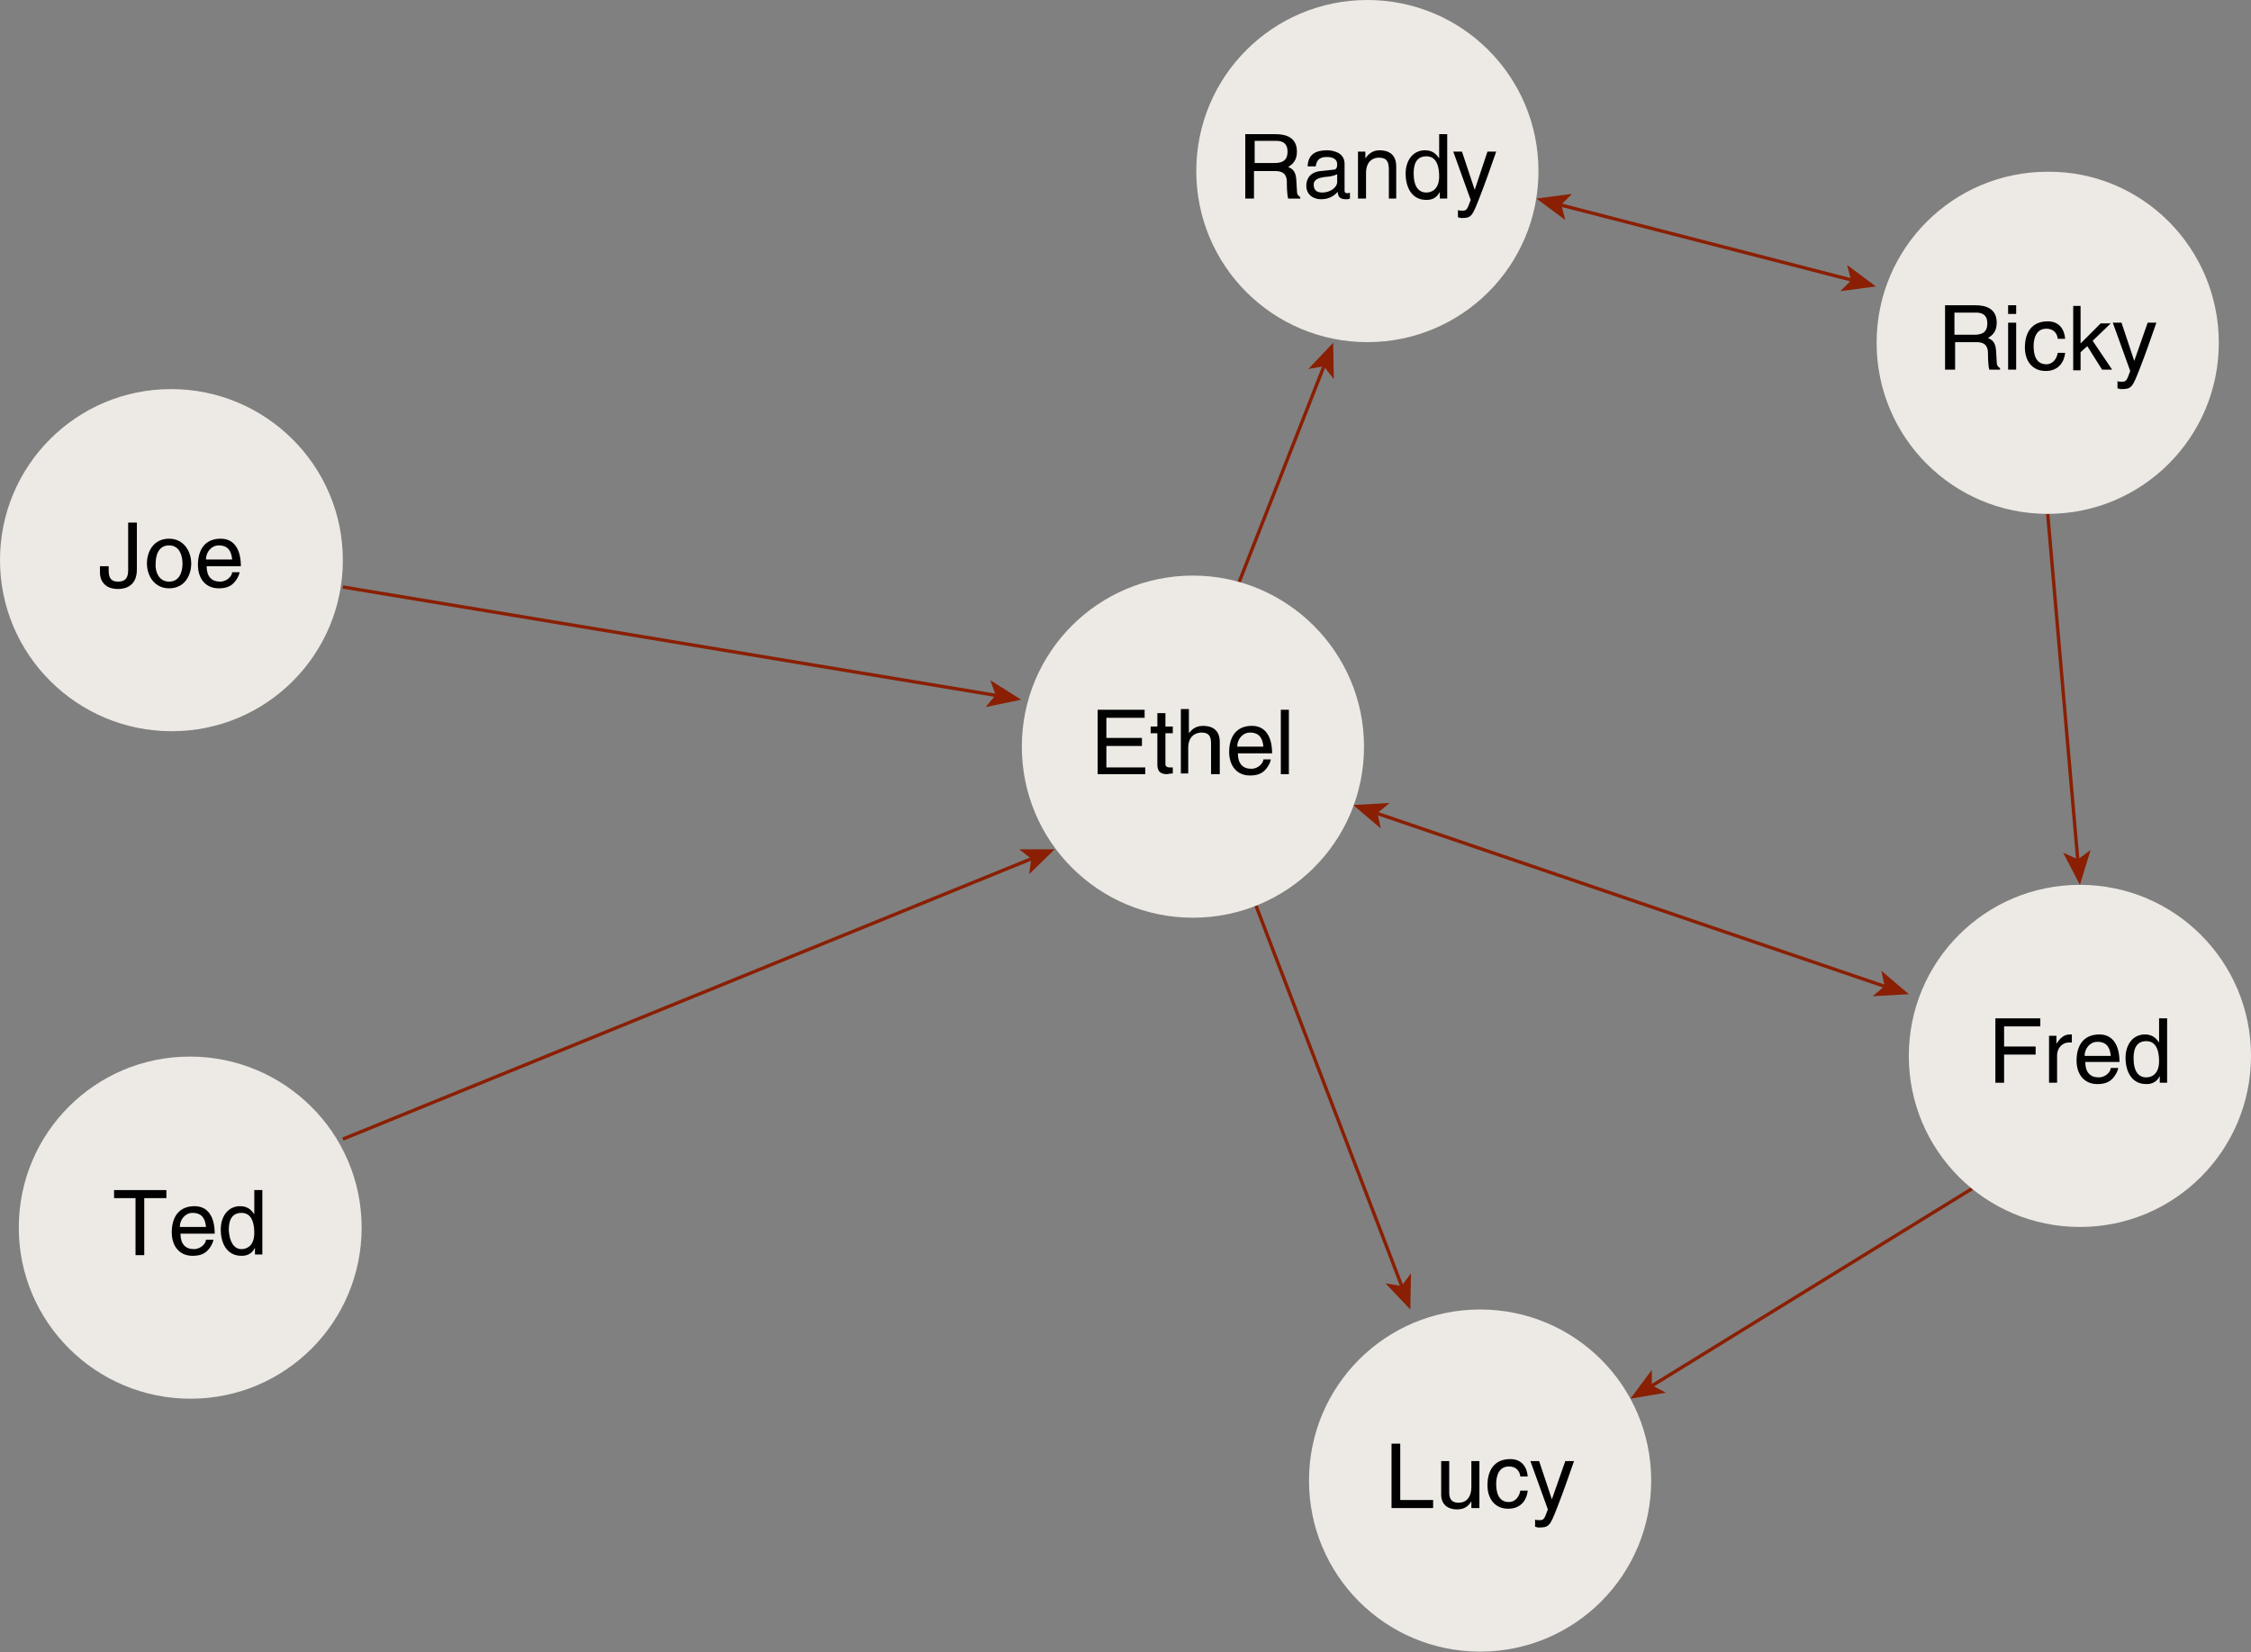<?xml version="1.0" encoding="utf-8"?>
<!-- Generator: Adobe Illustrator 22.1.0, SVG Export Plug-In . SVG Version: 6.00 Build 0)  -->
<svg version="1.1" id="Layer_1" xmlns="http://www.w3.org/2000/svg" xmlns:xlink="http://www.w3.org/1999/xlink" x="0px" y="0px"
	 width="335.5px" height="246.3px" viewBox="0 0 335.5 246.3" enable-background="new 0 0 335.5 246.3" xml:space="preserve">
<rect x="0" y="0" width="335.5" height="246.3" fill="#808080" stroke="none"/>
<path fill="#EDEAE5" d="M51.1,83.5c0,14.1-11.4,25.5-25.5,25.5S0,97.6,0,83.5s11.4-25.5,25.5-25.5S51.1,69.4,51.1,83.5z"/>
<g>
	<path fill="#010101" d="M16.2,84.4v0.7c0,1.2,0.5,1.6,1.4,1.6c1.2,0,1.5-0.7,1.5-1.7v-7.1h1.3v7c0,2.3-1.5,2.9-2.8,2.9
		c-2.2,0-2.7-1.5-2.7-2.4v-1H16.2z"/>
	<path fill="#010101" d="M25.2,80.3c2.2,0,3.3,1.9,3.3,3.7c0,1.8-1,3.7-3.3,3.7c-2.2,0-3.3-1.9-3.3-3.7
		C21.9,82.2,22.9,80.3,25.2,80.3z M25.2,86.7c1.7,0,2-1.7,2-2.7c0-0.9-0.3-2.7-2-2.7s-2,1.7-2,2.7C23.1,84.9,23.5,86.7,25.2,86.7z"
		/>
	<path fill="#010101" d="M35.7,85.3c0,0.3-0.4,1.3-1.2,1.9c-0.3,0.2-0.8,0.5-1.9,0.5c-2,0-3.1-1.5-3.1-3.5c0-2.2,1-3.9,3.4-3.9
		c2,0,3,1.6,3,4.1h-5.1c0,1.5,0.7,2.3,2,2.3c1.1,0,1.8-0.9,1.8-1.4H35.7z M34.6,83.4c-0.1-1.1-0.5-2.1-2-2.1c-1.1,0-1.9,1-1.9,2.1
		H34.6z"/>
</g>
<g>
	<g>
		<line fill="none" stroke="#8A1F03" stroke-width="0.5" stroke-miterlimit="10" x1="305.2" y1="76.6" x2="309.7" y2="128.4"/>
		<g>
			<polygon fill="#8A1F03" points="310,131.9 307.5,127.1 309.7,128.1 311.6,126.7 			"/>
		</g>
	</g>
</g>
<g>
	<g>
		<line fill="none" stroke="#8A1F03" stroke-width="0.5" stroke-miterlimit="10" x1="184.4" y1="87.5" x2="197.4" y2="54.4"/>
		<g>
			<polygon fill="#8A1F03" points="198.7,51.1 198.8,56.5 197.3,54.6 195,55 			"/>
		</g>
	</g>
</g>
<g>
	<g>
		<line fill="none" stroke="#8A1F03" stroke-width="0.5" stroke-miterlimit="10" x1="293.9" y1="177.2" x2="246" y2="206.7"/>
		<g>
			<polygon fill="#8A1F03" points="243,208.5 246.2,204.2 246.2,206.5 248.3,207.6 			"/>
		</g>
	</g>
</g>
<g>
	<g>
		<line fill="none" stroke="#8A1F03" stroke-width="0.5" stroke-miterlimit="10" x1="187.2" y1="135" x2="209" y2="191.9"/>
		<g>
			<polygon fill="#8A1F03" points="210.2,195.2 206.5,191.3 208.9,191.7 210.3,189.8 			"/>
		</g>
	</g>
</g>
<g>
	<g>
		<line fill="none" stroke="#8A1F03" stroke-width="0.5" stroke-miterlimit="10" x1="148.7" y1="103.7" x2="51.1" y2="87.5"/>
		<g>
			<polygon fill="#8A1F03" points="152.2,104.3 147.6,101.4 148.4,103.6 146.9,105.4 			"/>
		</g>
	</g>
</g>
<path fill="#EDEAE5" d="M203.3,111.3c0,14.1-11.4,25.5-25.5,25.5c-14.1,0-25.5-11.4-25.5-25.5s11.4-25.5,25.5-25.5
	C191.8,85.8,203.3,97.2,203.3,111.3z"/>
<g>
	<path fill="#010101" d="M170.7,115.4h-7.1v-9.6h7v1.2h-5.7v3h5.3v1.2h-5.3v3.2h5.8V115.4z"/>
	<path fill="#010101" d="M173.7,109.3v4.6c0,0.5,0.5,0.5,0.7,0.5h0.4v0.9c-0.4,0-0.8,0.1-0.9,0.1c-1.2,0-1.4-0.7-1.4-1.5v-4.6h-1v-1
		h1v-2h1.2v2h1.1v1H173.7z"/>
	<path fill="#010101" d="M181.7,115.4h-1.2v-4.6c0-1-0.3-1.6-1.4-1.6c-1,0-2,0.6-2,2.3v3.8H176v-9.6h1.2v3.6h0
		c0.3-0.4,0.9-1.1,2.1-1.1c1.1,0,2.5,0.4,2.5,2.4V115.4z"/>
	<path fill="#010101" d="M189.4,113.2c0,0.3-0.4,1.3-1.2,1.9c-0.3,0.2-0.8,0.5-1.9,0.5c-2,0-3.1-1.5-3.1-3.5c0-2.2,1-3.9,3.4-3.9
		c2,0,3,1.6,3,4.1h-5.1c0,1.5,0.7,2.3,2,2.3c1.1,0,1.8-0.9,1.8-1.4H189.4z M188.3,111.3c-0.1-1.1-0.5-2.1-2-2.1
		c-1.1,0-1.9,1-1.9,2.1H188.3z"/>
	<path fill="#010101" d="M192.1,115.4h-1.2v-9.6h1.2V115.4z"/>
</g>
<path fill="#EDEAE5" d="M53.9,183c0,14.1-11.4,25.5-25.5,25.5S2.8,197.1,2.8,183c0-14.1,11.4-25.5,25.5-25.5S53.9,168.9,53.9,183z"
	/>
<g>
	<path fill="#010101" d="M17,177.4h7.8v1.2h-3.3v8.5h-1.3v-8.5H17V177.4z"/>
	<path fill="#010101" d="M31.8,184.8c0,0.3-0.4,1.3-1.2,1.9c-0.3,0.2-0.8,0.5-1.9,0.5c-2,0-3.1-1.5-3.1-3.5c0-2.2,1-3.9,3.4-3.9
		c2,0,3,1.6,3,4.1h-5.1c0,1.5,0.7,2.3,2,2.3c1.1,0,1.8-0.9,1.8-1.4H31.8z M30.7,182.9c-0.1-1.1-0.5-2.1-2-2.1c-1.1,0-1.9,1-1.9,2.1
		H30.7z"/>
	<path fill="#010101" d="M39.2,187H38v-1h0c-0.5,1-1.3,1.2-2,1.2c-2.4,0-3.1-2.2-3.1-3.9c0-2,1.1-3.5,2.9-3.5c1.3,0,1.8,0.8,2.1,1.2
		l0-0.1v-3.5h1.2V187z M36,186.2c0.8,0,1.9-0.5,1.9-2.4c0-1.1-0.2-3-1.9-3c-1.8,0-1.9,1.7-1.9,2.6C34.2,185,34.8,186.2,36,186.2z"/>
</g>
<path fill="#EDEAE5" d="M246.1,220.7c0,14.1-11.4,25.5-25.5,25.5c-14.1,0-25.5-11.4-25.5-25.5c0-14.1,11.4-25.5,25.5-25.5
	C234.7,195.2,246.1,206.6,246.1,220.7z"/>
<g>
	<path fill="#010101" d="M208.7,223.6h4.9v1.2h-6.2v-9.6h1.3V223.6z"/>
	<path fill="#010101" d="M219.3,224.8v-1l0,0c-0.5,0.8-1.1,1.2-2.2,1.2c-1,0-2.3-0.5-2.3-2.2v-5h1.2v4.7c0,1.2,0.6,1.5,1.4,1.5
		c1.5,0,1.9-1.3,1.9-2.3v-3.9h1.2v7H219.3z"/>
	<path fill="#010101" d="M226.6,220.1c-0.1-0.9-0.7-1.5-1.7-1.5c-1.5,0-1.9,1.4-1.9,2.6c0,1.2,0.3,2.7,1.9,2.7
		c0.8,0,1.5-0.6,1.7-1.7h1.1c-0.1,1.1-0.8,2.7-2.9,2.7c-2,0-3.1-1.5-3.1-3.5c0-2.2,1-3.9,3.4-3.9c1.8,0,2.5,1.3,2.6,2.6H226.6z"/>
	<path fill="#010101" d="M233.3,217.8h1.3c-0.8,2.3-1.6,4.6-2.5,6.9c-1.1,2.8-1.2,3-2.8,3c-0.2,0-0.3-0.1-0.5-0.1v-1.1
		c0.1,0.1,0.4,0.1,0.7,0.1c0.6,0,0.7-0.2,1.2-1.6l-2.6-7.2h1.3l1.9,5.7h0L233.3,217.8z"/>
</g>
<path fill="#EDEAE5" d="M335.5,157.4c0,14.1-11.4,25.5-25.5,25.5s-25.5-11.4-25.5-25.5s11.4-25.5,25.5-25.5S335.5,143.3,335.5,157.4
	z"/>
<g>
	<path fill="#010101" d="M298.7,161.4h-1.3v-9.6h6.7v1.2h-5.4v3h4.7v1.2h-4.7V161.4z"/>
	<path fill="#010101" d="M306.6,161.4h-1.2v-7h1.1v1.2h0c0.5-0.8,1.1-1.4,2-1.4c0.1,0,0.2,0,0.3,0v1.2h-0.4c-1.1,0-1.8,0.9-1.8,1.9
		V161.4z"/>
	<path fill="#010101" d="M315.7,159.2c0,0.3-0.4,1.3-1.2,1.9c-0.3,0.2-0.8,0.5-1.9,0.5c-2,0-3.1-1.5-3.1-3.5c0-2.2,1-3.9,3.4-3.9
		c2,0,3,1.6,3,4.1h-5.1c0,1.5,0.7,2.3,2,2.3c1.1,0,1.8-0.9,1.8-1.4H315.7z M314.6,157.4c-0.1-1.1-0.5-2.1-2-2.1
		c-1.1,0-1.9,1-1.9,2.1H314.6z"/>
	<path fill="#010101" d="M323,161.4h-1.1v-1h0c-0.5,1-1.3,1.2-2,1.2c-2.4,0-3.1-2.2-3.1-3.9c0-2,1.1-3.5,2.9-3.5
		c1.3,0,1.8,0.8,2.1,1.2l0-0.1v-3.5h1.2V161.4z M319.9,160.6c0.8,0,1.9-0.5,1.9-2.4c0-1.1-0.2-3-1.9-3c-1.8,0-1.9,1.7-1.9,2.6
		C318,159.5,318.6,160.6,319.9,160.6z"/>
</g>
<path fill="#EDEAE5" d="M330.7,51.1c0,14.1-11.4,25.5-25.5,25.5c-14.1,0-25.5-11.4-25.5-25.5s11.4-25.5,25.5-25.5
	C319.3,25.5,330.7,37,330.7,51.1z"/>
<g>
	<path fill="#010101" d="M291.2,55.1h-1.3v-9.6h4.5c1.6,0,3.2,0.5,3.2,2.6c0,1.4-0.7,1.9-1.3,2.3c0.5,0.2,1.1,0.5,1.2,1.8l0.1,1.7
		c0,0.5,0.1,0.7,0.5,1v0.2h-1.6c-0.2-0.6-0.2-2.1-0.2-2.4c0-0.8-0.2-1.7-1.7-1.7h-3.2V55.1z M291.2,49.9h3c1,0,2-0.2,2-1.7
		c0-1.5-1.1-1.6-1.7-1.6h-3.2V49.9z"/>
	<path fill="#010101" d="M299.3,46.8v-1.3h1.2v1.3H299.3z M300.5,55.1h-1.2v-7h1.2V55.1z"/>
	<path fill="#010101" d="M306.7,50.5c-0.1-0.9-0.7-1.5-1.7-1.5c-1.5,0-1.9,1.4-1.9,2.6c0,1.2,0.3,2.7,1.9,2.7c0.8,0,1.5-0.6,1.7-1.7
		h1.1c-0.1,1.1-0.8,2.7-2.9,2.7c-2,0-3.1-1.5-3.1-3.5c0-2.2,1-3.9,3.4-3.9c1.8,0,2.5,1.3,2.6,2.6H306.7z"/>
	<path fill="#010101" d="M314.8,55.1h-1.5l-2.2-3.5l-1,0.9v2.7H309v-9.6h1.1v5.6l3-3h1.5l-2.7,2.6L314.8,55.1z"/>
	<path fill="#010101" d="M320.1,48.1h1.3c-0.8,2.3-1.6,4.6-2.5,6.9c-1.1,2.8-1.2,3-2.8,3c-0.2,0-0.3-0.1-0.5-0.1v-1.1
		c0.1,0.1,0.4,0.1,0.7,0.1c0.6,0,0.7-0.2,1.2-1.6l-2.6-7.2h1.3l1.9,5.7h0L320.1,48.1z"/>
</g>
<path fill="#EDEAE5" d="M229.3,25.5c0,14.1-11.4,25.5-25.5,25.5c-14.1,0-25.5-11.4-25.5-25.5S189.7,0,203.8,0
	C217.9,0,229.3,11.4,229.3,25.5z"/>
<g>
	<path fill="#010101" d="M186.9,29.6h-1.3v-9.6h4.5c1.6,0,3.2,0.5,3.2,2.6c0,1.4-0.7,1.9-1.3,2.3c0.5,0.2,1.1,0.5,1.2,1.8l0.1,1.7
		c0,0.5,0.1,0.7,0.5,1v0.2H192c-0.2-0.6-0.2-2.1-0.2-2.4c0-0.8-0.2-1.7-1.7-1.7h-3.2V29.6z M186.9,24.3h3c1,0,2-0.2,2-1.7
		c0-1.5-1.1-1.6-1.7-1.6h-3.2V24.3z"/>
	<path fill="#010101" d="M194.9,24.7c0.1-1.7,1.2-2.3,2.9-2.3c0.6,0,2.6,0.2,2.6,2v4c0,0.3,0.1,0.4,0.4,0.4c0.1,0,0.3,0,0.4-0.1v0.9
		c-0.2,0.1-0.4,0.1-0.6,0.1c-1,0-1.2-0.5-1.2-1.1c-0.5,0.5-1.2,1.1-2.5,1.1c-1.3,0-2.2-0.8-2.2-2c0-0.6,0.2-2,2.1-2.2l1.9-0.2
		c0.3,0,0.6-0.1,0.6-0.8c0-0.7-0.5-1.1-1.6-1.1c-1.3,0-1.5,0.8-1.6,1.4H194.9z M199.2,26c-0.2,0.1-0.5,0.3-1.9,0.4
		c-0.6,0.1-1.5,0.3-1.5,1.1c0,0.8,0.4,1.2,1.3,1.2c1.1,0,2.2-0.7,2.2-1.6V26z"/>
	<path fill="#010101" d="M208.1,29.6H207v-4.3c0-1.2-0.3-1.8-1.5-1.8c-0.7,0-1.9,0.4-1.9,2.3v3.8h-1.2v-7h1.1v1h0
		c0.3-0.4,0.9-1.2,2.1-1.2c1.1,0,2.5,0.4,2.5,2.4V29.6z"/>
	<path fill="#010101" d="M215.7,29.6h-1.1v-1h0c-0.5,1-1.3,1.2-2,1.2c-2.4,0-3.1-2.2-3.1-3.9c0-2,1.1-3.5,2.9-3.5
		c1.3,0,1.8,0.8,2.1,1.2l0-0.1v-3.5h1.2V29.6z M212.6,28.7c0.8,0,1.9-0.5,1.9-2.4c0-1.1-0.2-3-1.9-3c-1.8,0-1.9,1.7-1.9,2.6
		C210.7,27.6,211.3,28.7,212.6,28.7z"/>
	<path fill="#010101" d="M221.7,22.6h1.3c-0.8,2.3-1.6,4.6-2.5,6.9c-1.1,2.8-1.2,3-2.7,3c-0.2,0-0.3-0.1-0.5-0.1v-1.1
		c0.1,0.1,0.4,0.1,0.7,0.1c0.6,0,0.7-0.2,1.2-1.6l-2.6-7.2h1.3l1.9,5.7h0L221.7,22.6z"/>
</g>
<g>
	<g>
		<line fill="none" stroke="#8A1F03" stroke-width="0.5" stroke-miterlimit="10" x1="154" y1="127.9" x2="51.1" y2="169.8"/>
		<g>
			<polygon fill="#8A1F03" points="157.2,126.6 151.9,126.6 153.7,128 153.4,130.3 			"/>
		</g>
	</g>
</g>
<g>
	<g>
		<line fill="none" stroke="#8A1F03" stroke-width="0.5" stroke-miterlimit="10" x1="276.2" y1="41.8" x2="232.4" y2="30.5"/>
		<g>
			<polygon fill="#8A1F03" points="279.6,42.7 275.3,39.5 275.9,41.8 274.3,43.4 			"/>
		</g>
		<g>
			<polygon fill="#8A1F03" points="229,29.6 234.3,28.9 232.7,30.5 233.3,32.8 			"/>
		</g>
	</g>
</g>
<g>
	<g>
		<line fill="none" stroke="#8A1F03" stroke-width="0.5" stroke-miterlimit="10" x1="281.1" y1="147.1" x2="205.1" y2="121.2"/>
		<g>
			<polygon fill="#8A1F03" points="284.5,148.2 280.4,144.7 280.9,147 279.1,148.5 			"/>
		</g>
		<g>
			<polygon fill="#8A1F03" points="201.7,120 207.1,119.7 205.3,121.2 205.8,123.5 			"/>
		</g>
	</g>
</g>
<g>
</g>
<g>
</g>
<g>
</g>
<g>
</g>
<g>
</g>
<g>
</g>
<g>
</g>
</svg>
